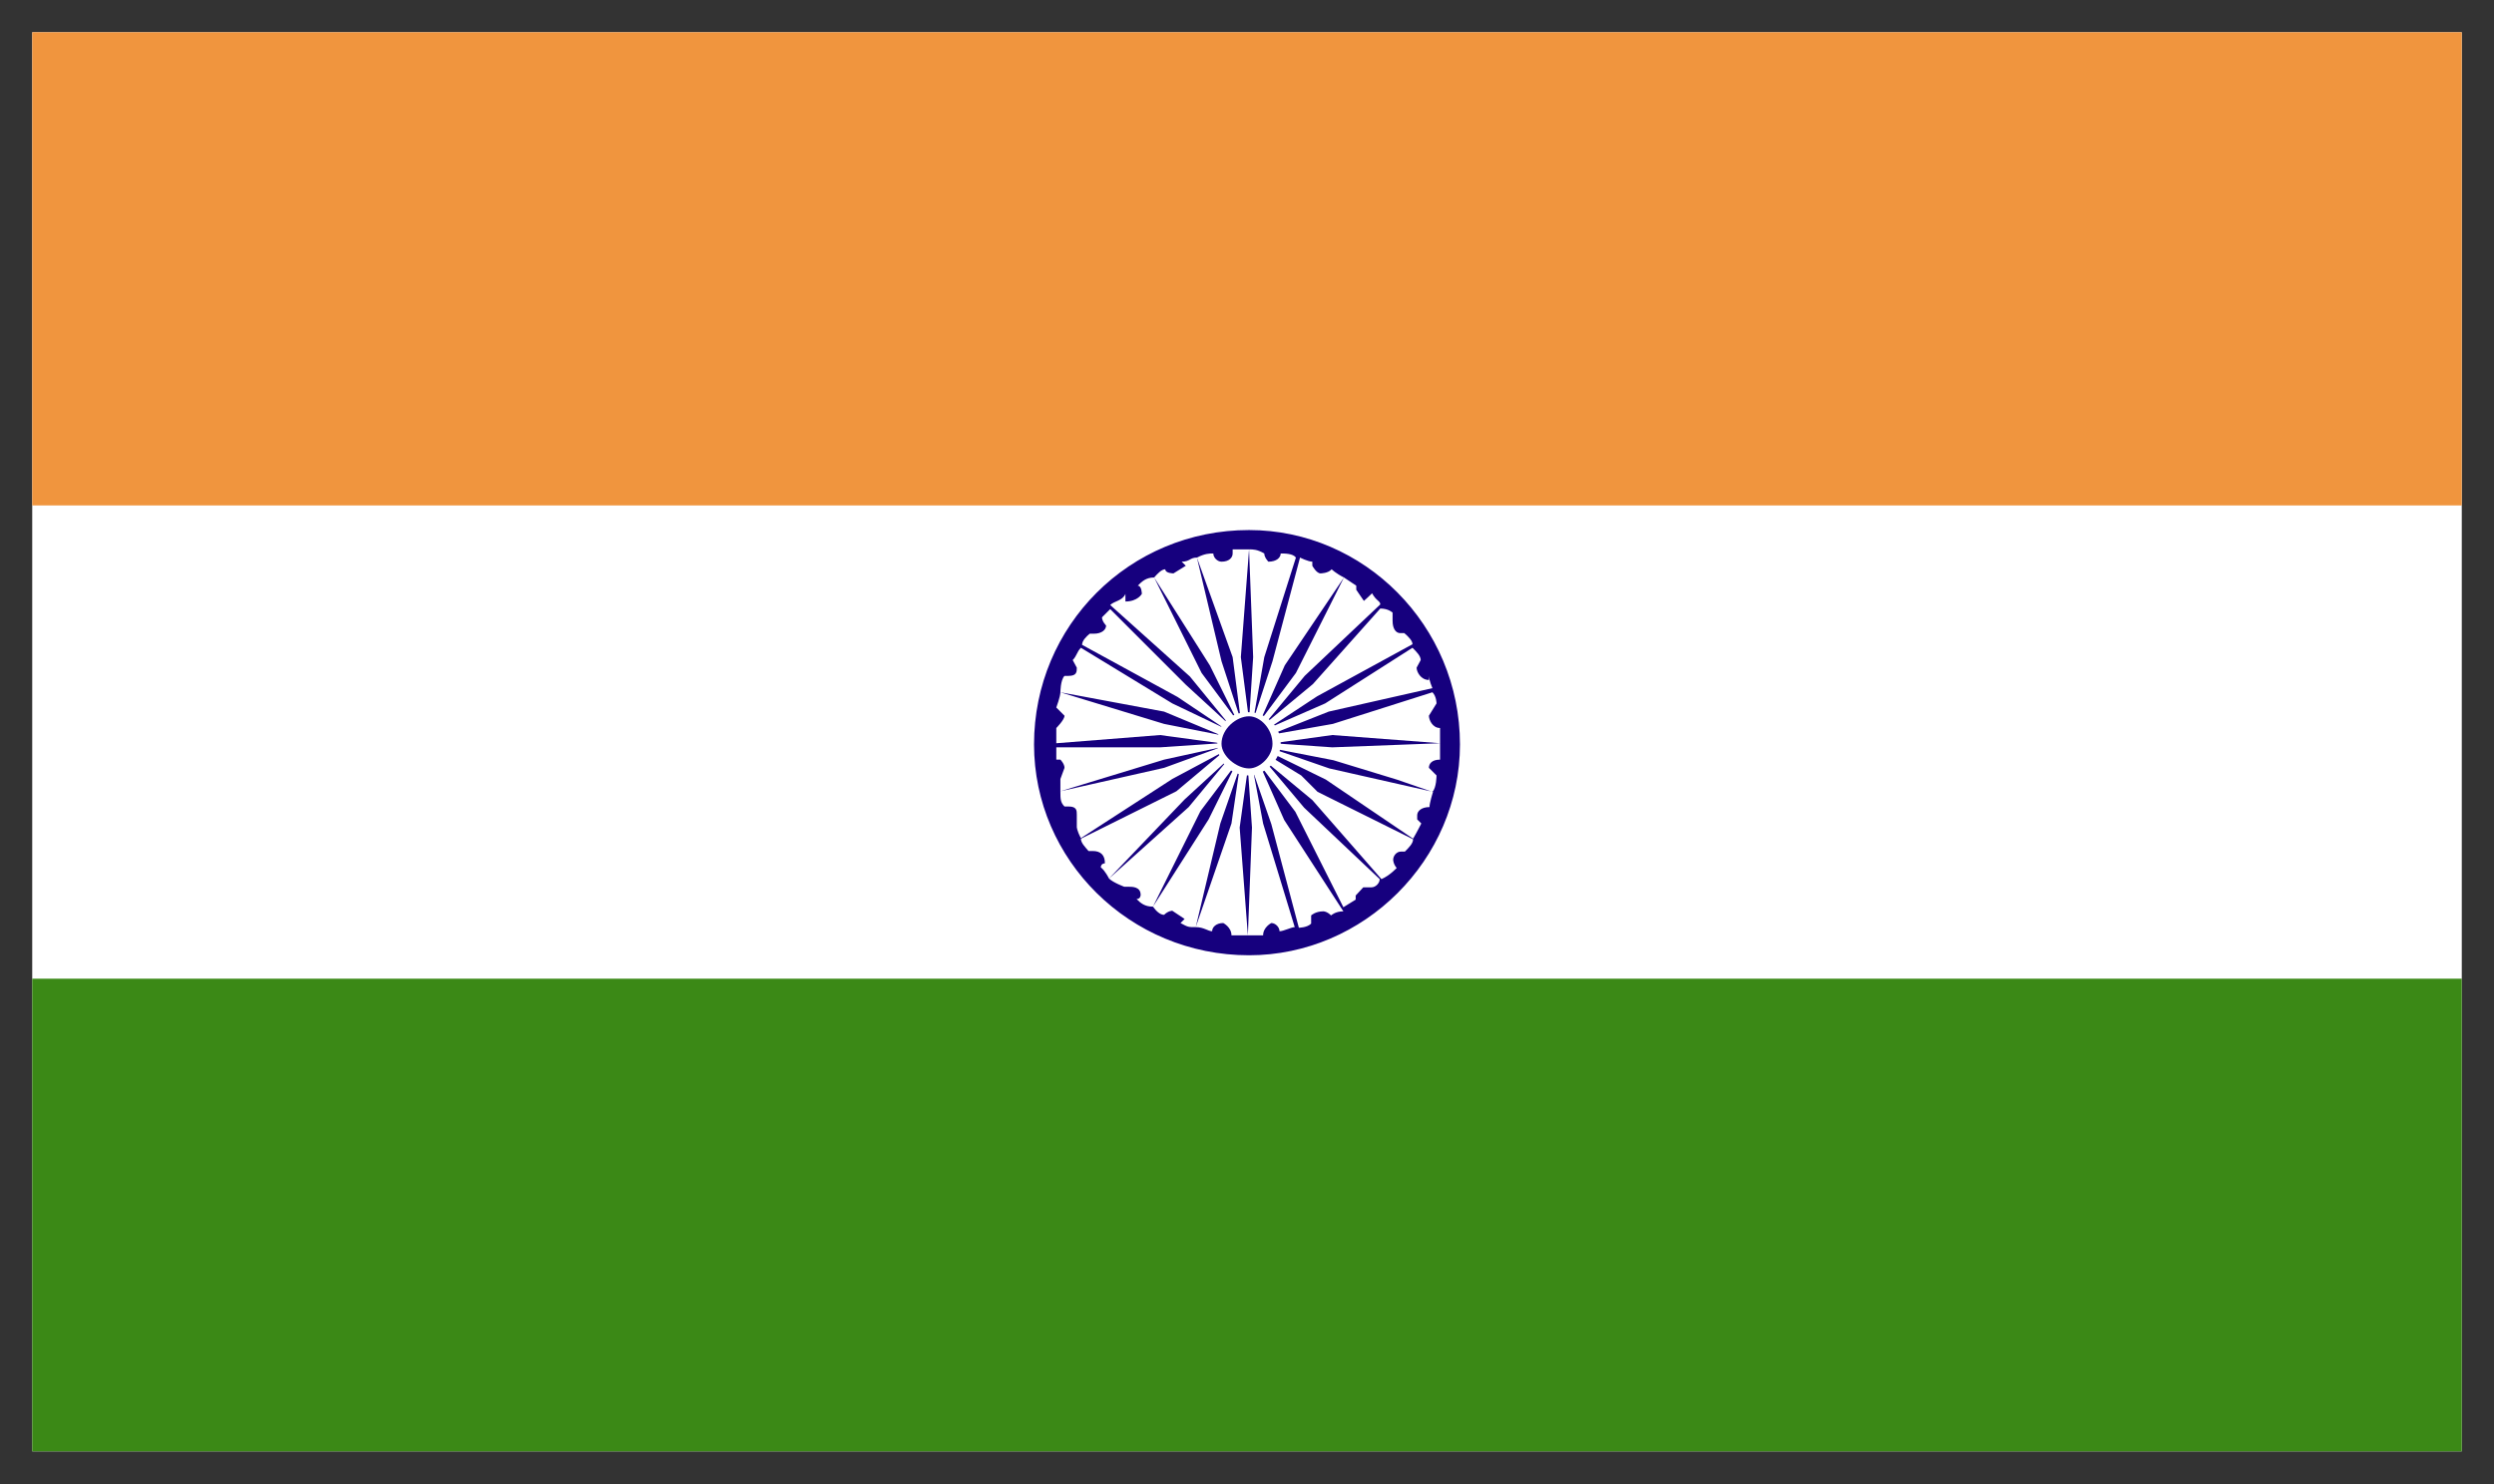<svg xmlns="http://www.w3.org/2000/svg" xmlns:xlink="http://www.w3.org/1999/xlink" viewBox="0 0 425.7 253.4" xmlns:v="https://vecta.io/nano"><rect x="0" y="0" width="425.7" height="253.4" fill="#333333" stroke="none"/><defs><path id="A" d="M5.5 5.5h414.7v242.3H5.5z"/></defs><clipPath id="B"><use xlink:href="#A"/></clipPath><path d="M5.5 5.5h414.7v242.3H5.5z" clip-path="url(#B)" fill="#fff"/><path d="M5.5 5.5h414.7v80.8H5.5z" clip-path="url(#B)" fill="#f0953e"/><path d="M5.5 167.1h414.7v80.8H5.5z" clip-path="url(#B)" fill="#3b8916"/><g clip-path="url(#B)"><defs><path id="C" d="M5.5 5.5h414.7v242.3H5.5z"/></defs><clipPath id="D"><use xlink:href="#C"/></clipPath><path d="M213.2 90.5c-20.4 0-36.7 16.3-36.7 36.6 0 19.7 16.3 36 36.7 36 19.6 0 36-16.3 36-36 0-20.3-16.4-36.6-36-36.6m0 3.3l-1.4 18.4 1.4 10.8.7-10.8-.7-18.4c.7 0 1.4 0 2.6.7h0c0 .7.7 1.4.7 1.4 1.4 0 2.1-.7 2.1-1.4.7 0 2.1 0 2.6.7l-5.4 17-1.9 10.8 3.3-10.1 4.7-17.7s1.4.7 2.1.7v.7s.7 1.3 1.4 1.3c0 0 1.3 0 1.9-.7 0 0 .7.7 2.1 1.4l-10.1 15-4.2 9.5 6.1-8.2 8.2-16.3 2.1 1.4v.7l1.3 1.9s.7-.6 1.4-1.3c.7 1.3 1.4 1.3 1.4 1.9l-12.9 12.2-6.8 8.2 8.2-6.8 11.5-12.9c1.4 0 2.1.7 2.1.7v1.4c0 1.4.6 2.1 1.3 2.1h.7c.7.6 1.4 1.3 1.4 1.9l-16.3 8.9-8.2 5.4 9.6-4.2 14.9-9.5c.7.7 1.4 1.4 1.4 2.1l-.7 1.3c0 .7.7 2.1 2.1 2.1v-.7c0 .7.6 2.1.6 2.1l-17.7 4-10.1 4 10.8-1.9 17-5.4c.7.7.7 1.9.7 1.9l-1.3 2.1c0 .7.6 2.1 1.9 2.1h0v2.6l-18.4-1.4-10.1 1.4 10.1.7 18.4-.7v2.8h0c-1.4 0-1.9.7-1.9 1.4l1.3 1.3s0 2.1-.7 2.8l-6.1-2.1-10.8-3.3-10.8-2.1h0 0l10.1 3.5 17.7 4s-.6 1.9-.6 2.6h0 0 0c-1.4 0-2.1.7-2.1 1.4v.7h0l.7.7h0 0 0 0 0 0s-.7 1.4-1.4 2.6l-14.9-10.1h0l-9.6-4.7v.7l5.4 3.3 2.8 2.8h0l16.3 8.1c0 .7-.7 1.4-1.4 2.1h-.7c-.7 0-1.3.7-1.3 1.4 0 0 0 .7.6 1.4 0 0-1.2 1.3-2.6 1.9L224 136.6l-8.2-6.8 6.8 8.1 12.9 12.2c0 .7-.7 1.4-1.4 1.4h-1.4l-1.3 1.4v.7l-2.1 1.3-8.2-16.3-6.1-8.1h0l4.2 9.5 10.1 15.6c-1.4 0-2.1.7-2.1.7-.7-.7-1.3-.7-1.3-.7-1.4 0-2.1.7-2.1.7v1.4c-.7.7-2.1.7-2.1.7l-4.7-17.7-3.3-9.5v-.7l1.9 10.1 5.4 17.7c-.6 0-1.9.7-2.6.7 0-.7-.7-1.4-1.4-1.4 0 0-1.4.7-1.4 2.1h0-2.6l.7-18.4-.7-10.1-1.4 10.1 1.4 18.4h-2.8 0c0-1.4-1.4-2.1-1.4-2.1-1.2 0-1.9.7-1.9 1.4-.7 0-1.4-.7-2.8-.7l6.1-17.7 1.4-9.5-3.3 9.5-4.2 17.7c-1.3 0-1.3 0-2.6-.7l.7-.7-2.1-1.4s-.7 0-1.4.7c-.7 0-1.4-.7-1.9-1.4l9.5-14.9 4.7-9.5-6.1 8.1-8.1 16.3c-1.4 0-2.1-.6-2.8-1.3.7 0 .7-.7.7-.7 0-1.4-1.4-1.4-2.1-1.4h-.7s-1.9-.7-2.6-1.4l13.6-12.2 6.7-8.1h0l-7.4 6.8-12.9 13.5s-.7-1.4-1.4-1.9c0-.7.7-.7.7-.7 0-1.4-.7-2.1-2.1-2.1h-.7c-.6-.7-1.3-1.4-1.3-2.1l16.3-8.1 8.1-6.8-8.8 4.7-15.6 10.1c-.7-1.3-.7-1.9-.7-1.9v-2.1c0-.7 0-1.4-1.4-1.4h-.7c-.7-.7-.7-1.3-.7-2.6l17.7-4 9.6-3.5-9.6 2.1-17.7 5.4V133l.7-1.9c0-.7-.7-1.4-.7-1.4h-.7v-2.1H198l10.3-.7-10.3-1.4-17.7 1.4V125v-.7s1.4-1.4 1.4-2.1l-1.4-1.4s.7-1.9.7-2.6l17.7 5.4 9.6 1.9-9.6-4-17.7-3.3s0-2.1.7-2.8h.7c1.4 0 1.4-.7 1.4-1.4l-.7-1.3c.7-.7.7-1.4 1.4-2.1l15.6 9.5 8.8 4.2-7.9-5.3-16.3-8.9c0-.7.7-1.4 1.3-1.9h.7c1.4 0 2.1-.7 2.1-1.4 0 0-.7-.7-.7-1.4l1.4-1.4 12.9 12.9 7.4 6.8-6.7-8.2-13.6-12.2c.7-.7 2.1-.7 2.6-1.9v1.3c2.1 0 2.8-1.3 2.8-1.3s0-1.4-.7-1.4c.7-.7 1.4-1.4 2.8-1.4l8.1 16.3 6.1 8.2-4.7-9.5-9.5-15c.6-.7 1.3-1.4 1.9-1.4 0 .7 1.4.7 1.4.7l2.1-1.3-.7-.7c1.4 0 1.4-.7 2.6-.7l4.2 17.7 3.3 10.1-1.4-10.8-6.1-17c1.4-.7 2.1-.7 2.8-.7 0 .7.7 1.4 1.4 1.4 1.3 0 1.9-.7 1.9-1.4v-.7h2.8" clip-path="url(#D)" fill="#16007e"/><path d="M213.2 121.6c2.6 0 5.4 2.1 5.4 5.4 0 2.8-2.8 5.4-5.4 5.4-3.5 0-5.4-2.6-5.4-5.4 0-3.3 1.9-5.4 5.4-5.4" clip-path="url(#D)" fill="#fff"/><path d="M213.2 122.3c1.9 0 4 2.1 4 4.7 0 2.1-2.1 4.2-4 4.2-2.1 0-4.7-2.1-4.7-4.2 0-2.6 2.6-4.7 4.7-4.7" clip-path="url(#D)" fill="#16007e"/></g></svg>